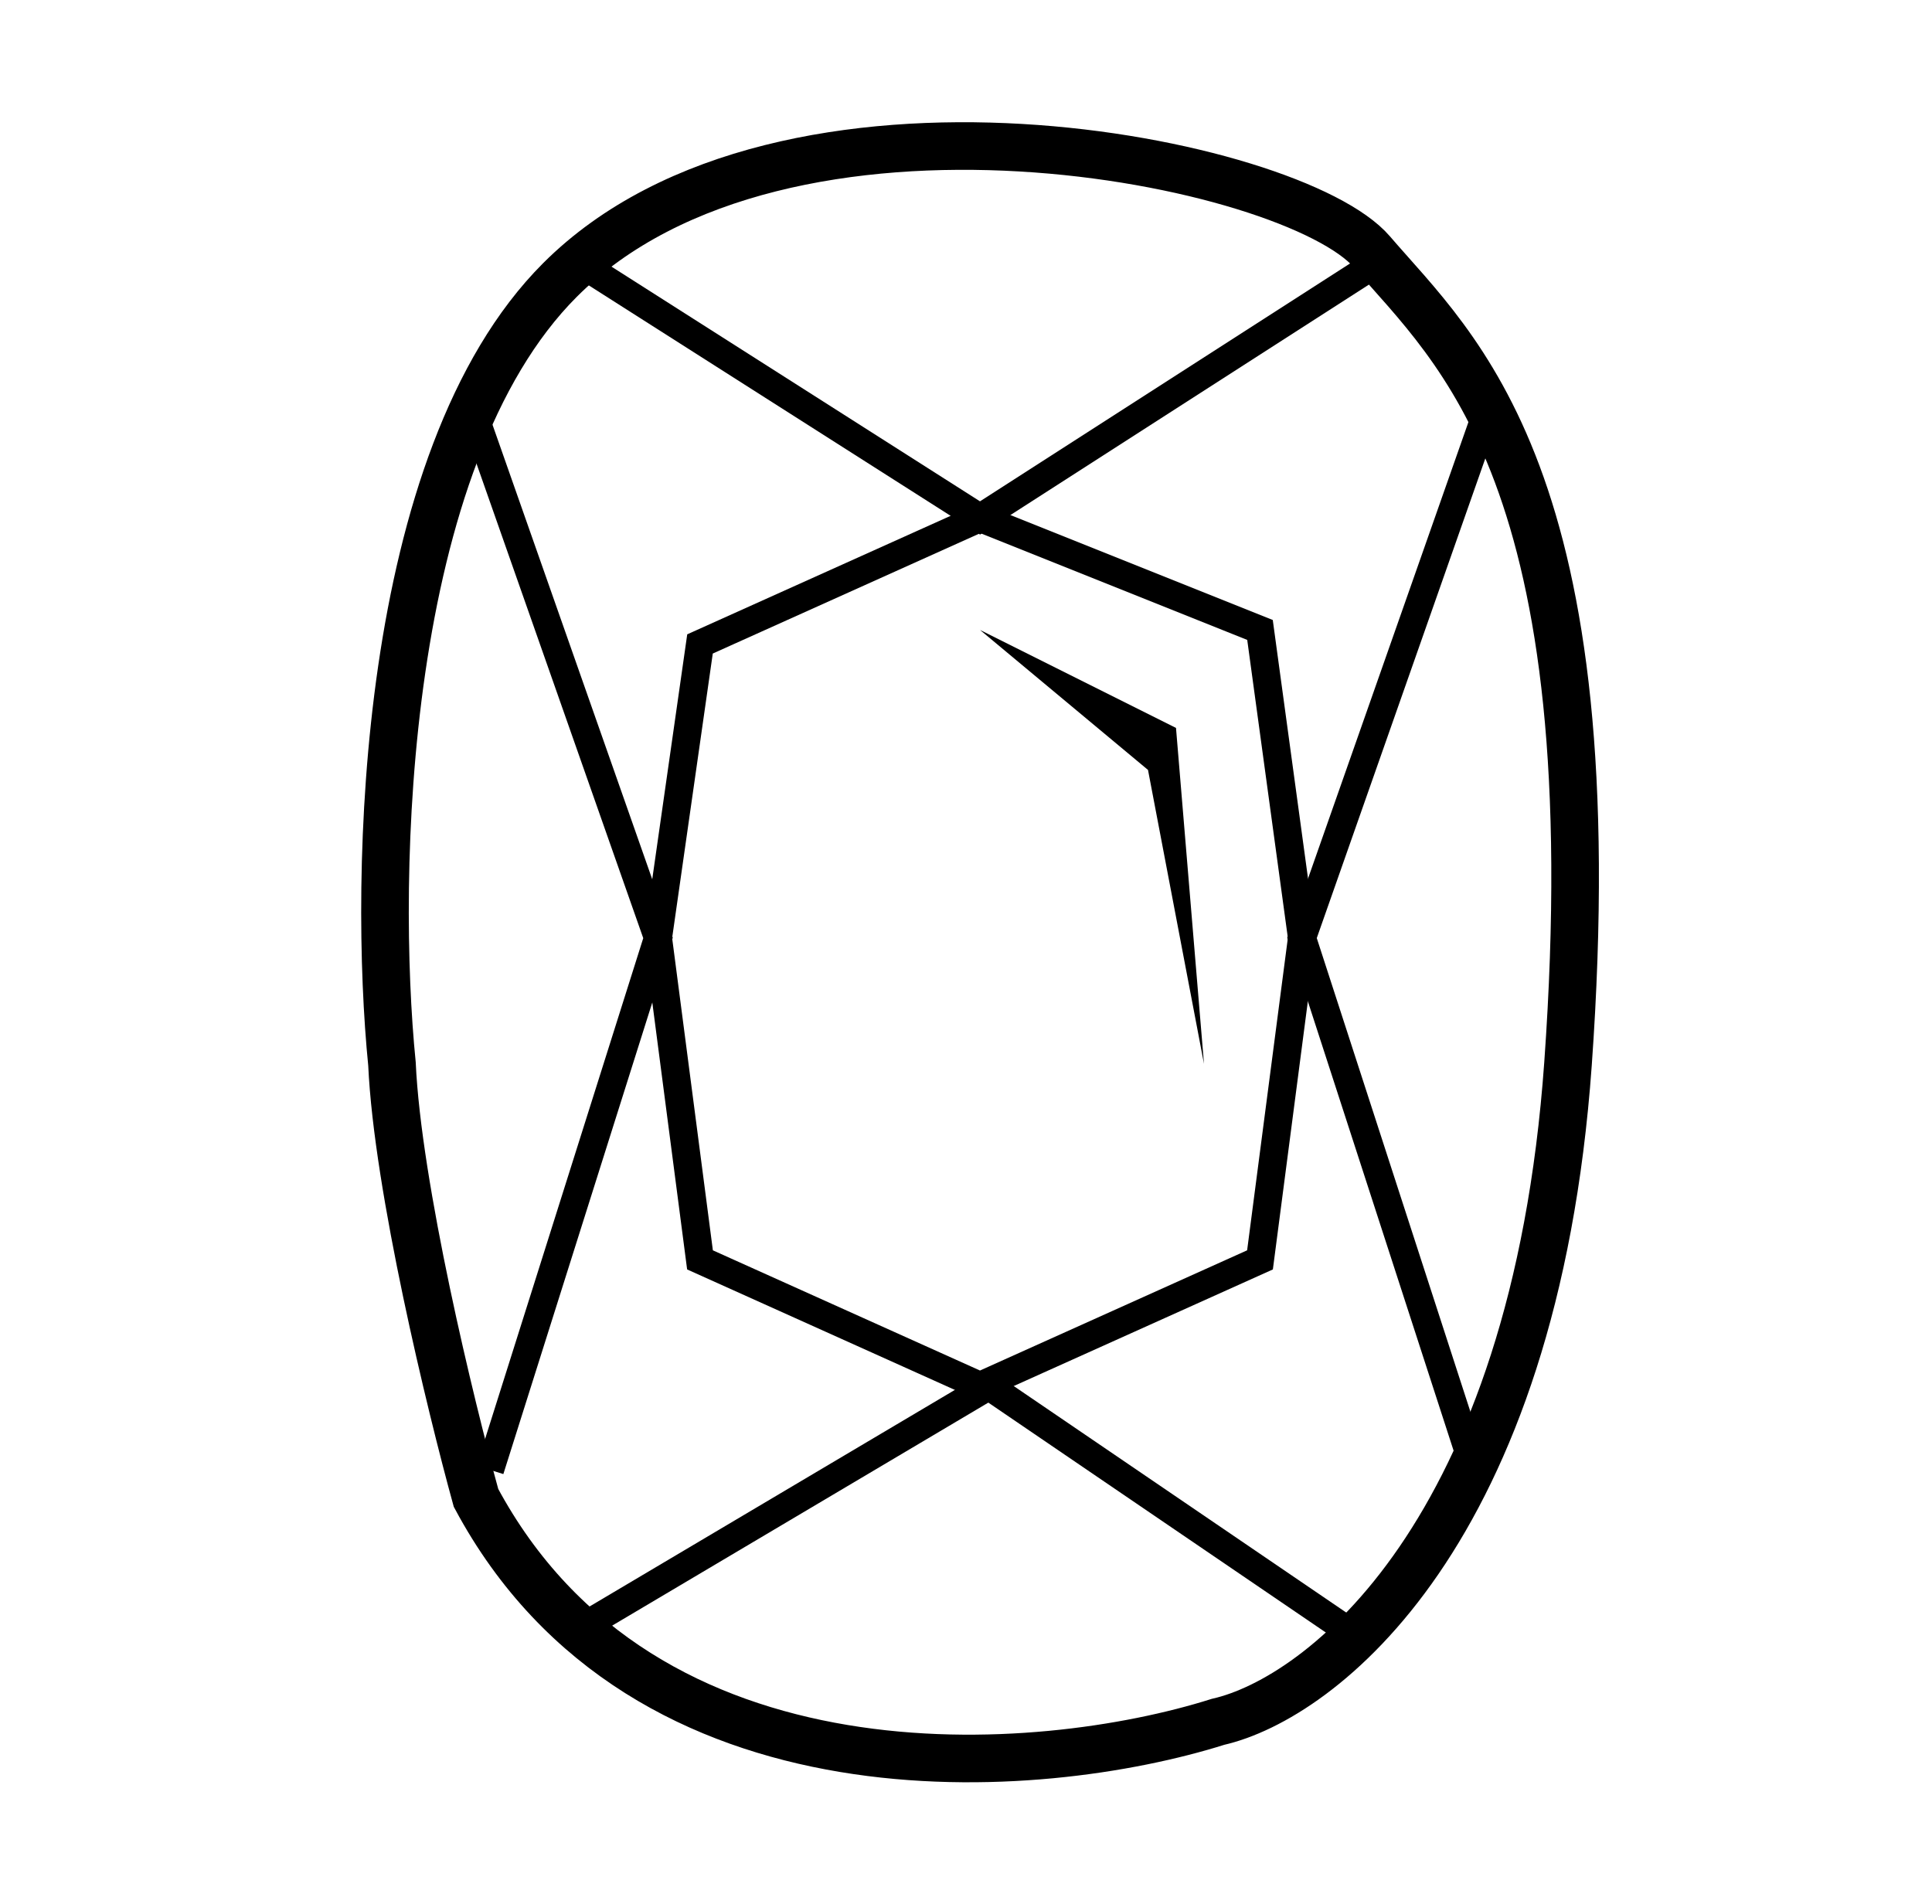 <svg width="69" height="68" viewBox="0 0 69 68" fill="none" xmlns="http://www.w3.org/2000/svg">
<path d="M19.999 10C13.599 16.4 13.332 31.333 13.999 38C14.198 42.4 16.083 50.167 17 53.5C23 64.7 37.167 63.5 43.5 61.5C47.167 60.667 54.8 54.8 56 38C57.5 17 52 12.5 49 9C46.201 5.734 27.999 2 19.999 10Z" stroke="black" stroke-width="1.7"/>
<path d="M20.871 9.5L35.001 18.5L49.001 9.5" stroke="black"/>
<path d="M48.501 58.488L35.316 49.506L21 57.994" stroke="black"/>
<path d="M35 18.5L25 23L23.5 33.5L25 45L35 49.5L45 45L46.5 33.5L45 22.5L35 18.5Z" stroke="black"/>
<path d="M53 15L46.5 33.5L52.5 52" stroke="black"/>
<path d="M17 15L23.5 33.5L17.5 52.5" stroke="black"/>
<path d="M42 26L35 22.5L41 27.5L43 38L42 26Z" fill="black"/>
</svg>
